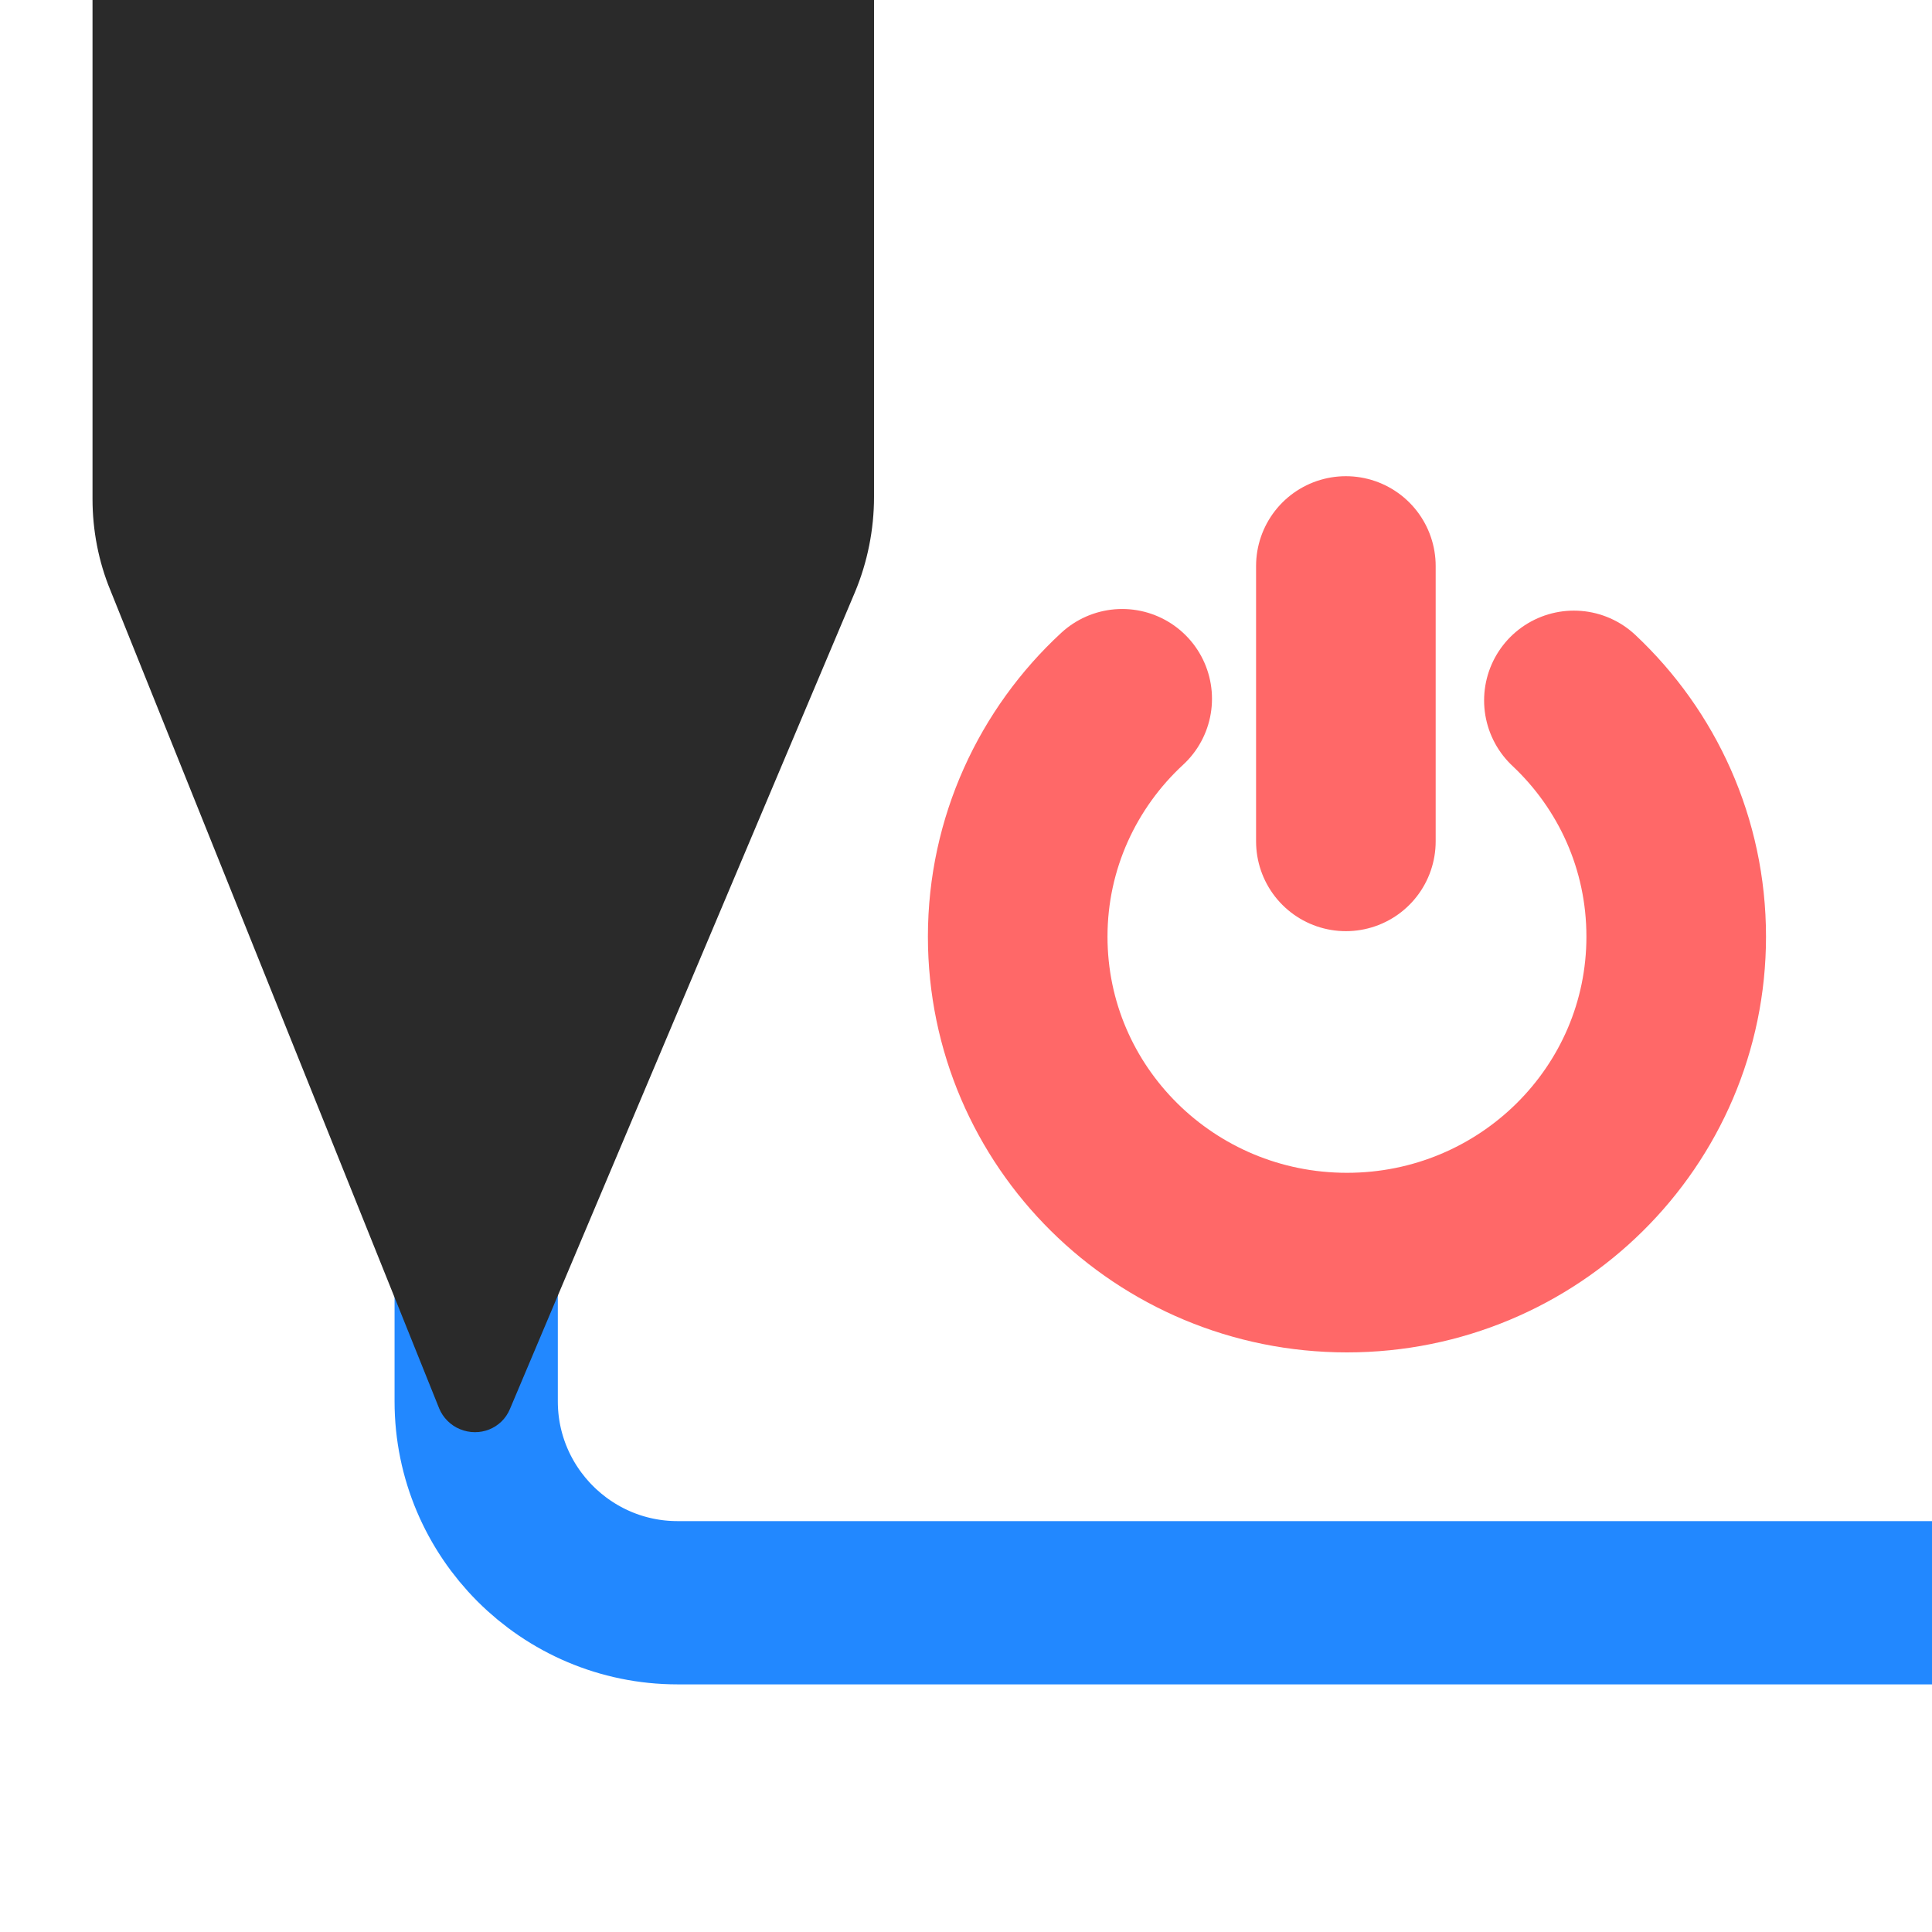 <?xml version="1.0" encoding="utf-8"?>
<!-- Generator: Adobe Illustrator 22.0.1, SVG Export Plug-In . SVG Version: 6.00 Build 0)  -->
<svg version="1.1" baseProfile="tiny" id="Layer_1" xmlns="http://www.w3.org/2000/svg" xmlns:xlink="http://www.w3.org/1999/xlink"
	 x="0px" y="0px" viewBox="0 0 355 355" xml:space="preserve">
<title>Actions.Extrude</title>
<desc>Created with Sketch.</desc>
<g>
	<path id="Path-25" fill="none" stroke="#2288FF" stroke-width="30" stroke-linejoin="round" d="M87.5,209.9v47.6
		c0,20.4,16.6,37,37,37H355"/>
	<path id="Rectangle-11" fill="#2A2A2A" d="M17,0h143.6v91.3c0,6-1.2,12-3.5,17.5L93.7,258.9c-1.5,3.6-5.6,5.2-9.2,3.7
		c-1.7-0.7-3.1-2.1-3.8-3.8L20.3,108.5c-2.2-5.3-3.3-11.1-3.3-16.8V0z"/>
	<path id="Oval-5" fill="none" stroke="#FF6868" stroke-width="33" stroke-linecap="round" stroke-linejoin="round" d="M206.2,128.4
		c-11.8,10.9-19.2,26.5-19.2,43.7c0,33.1,27.1,59.9,60.5,59.9s60.5-26.8,60.5-59.9c0-17.1-7.2-32.5-18.8-43.4"/>
	<path id="Path-20" fill="none" stroke="#FF6868" stroke-width="33" stroke-linecap="round" stroke-linejoin="round" d="
		M247.3,154.6V104"/>
</g>
</svg>
